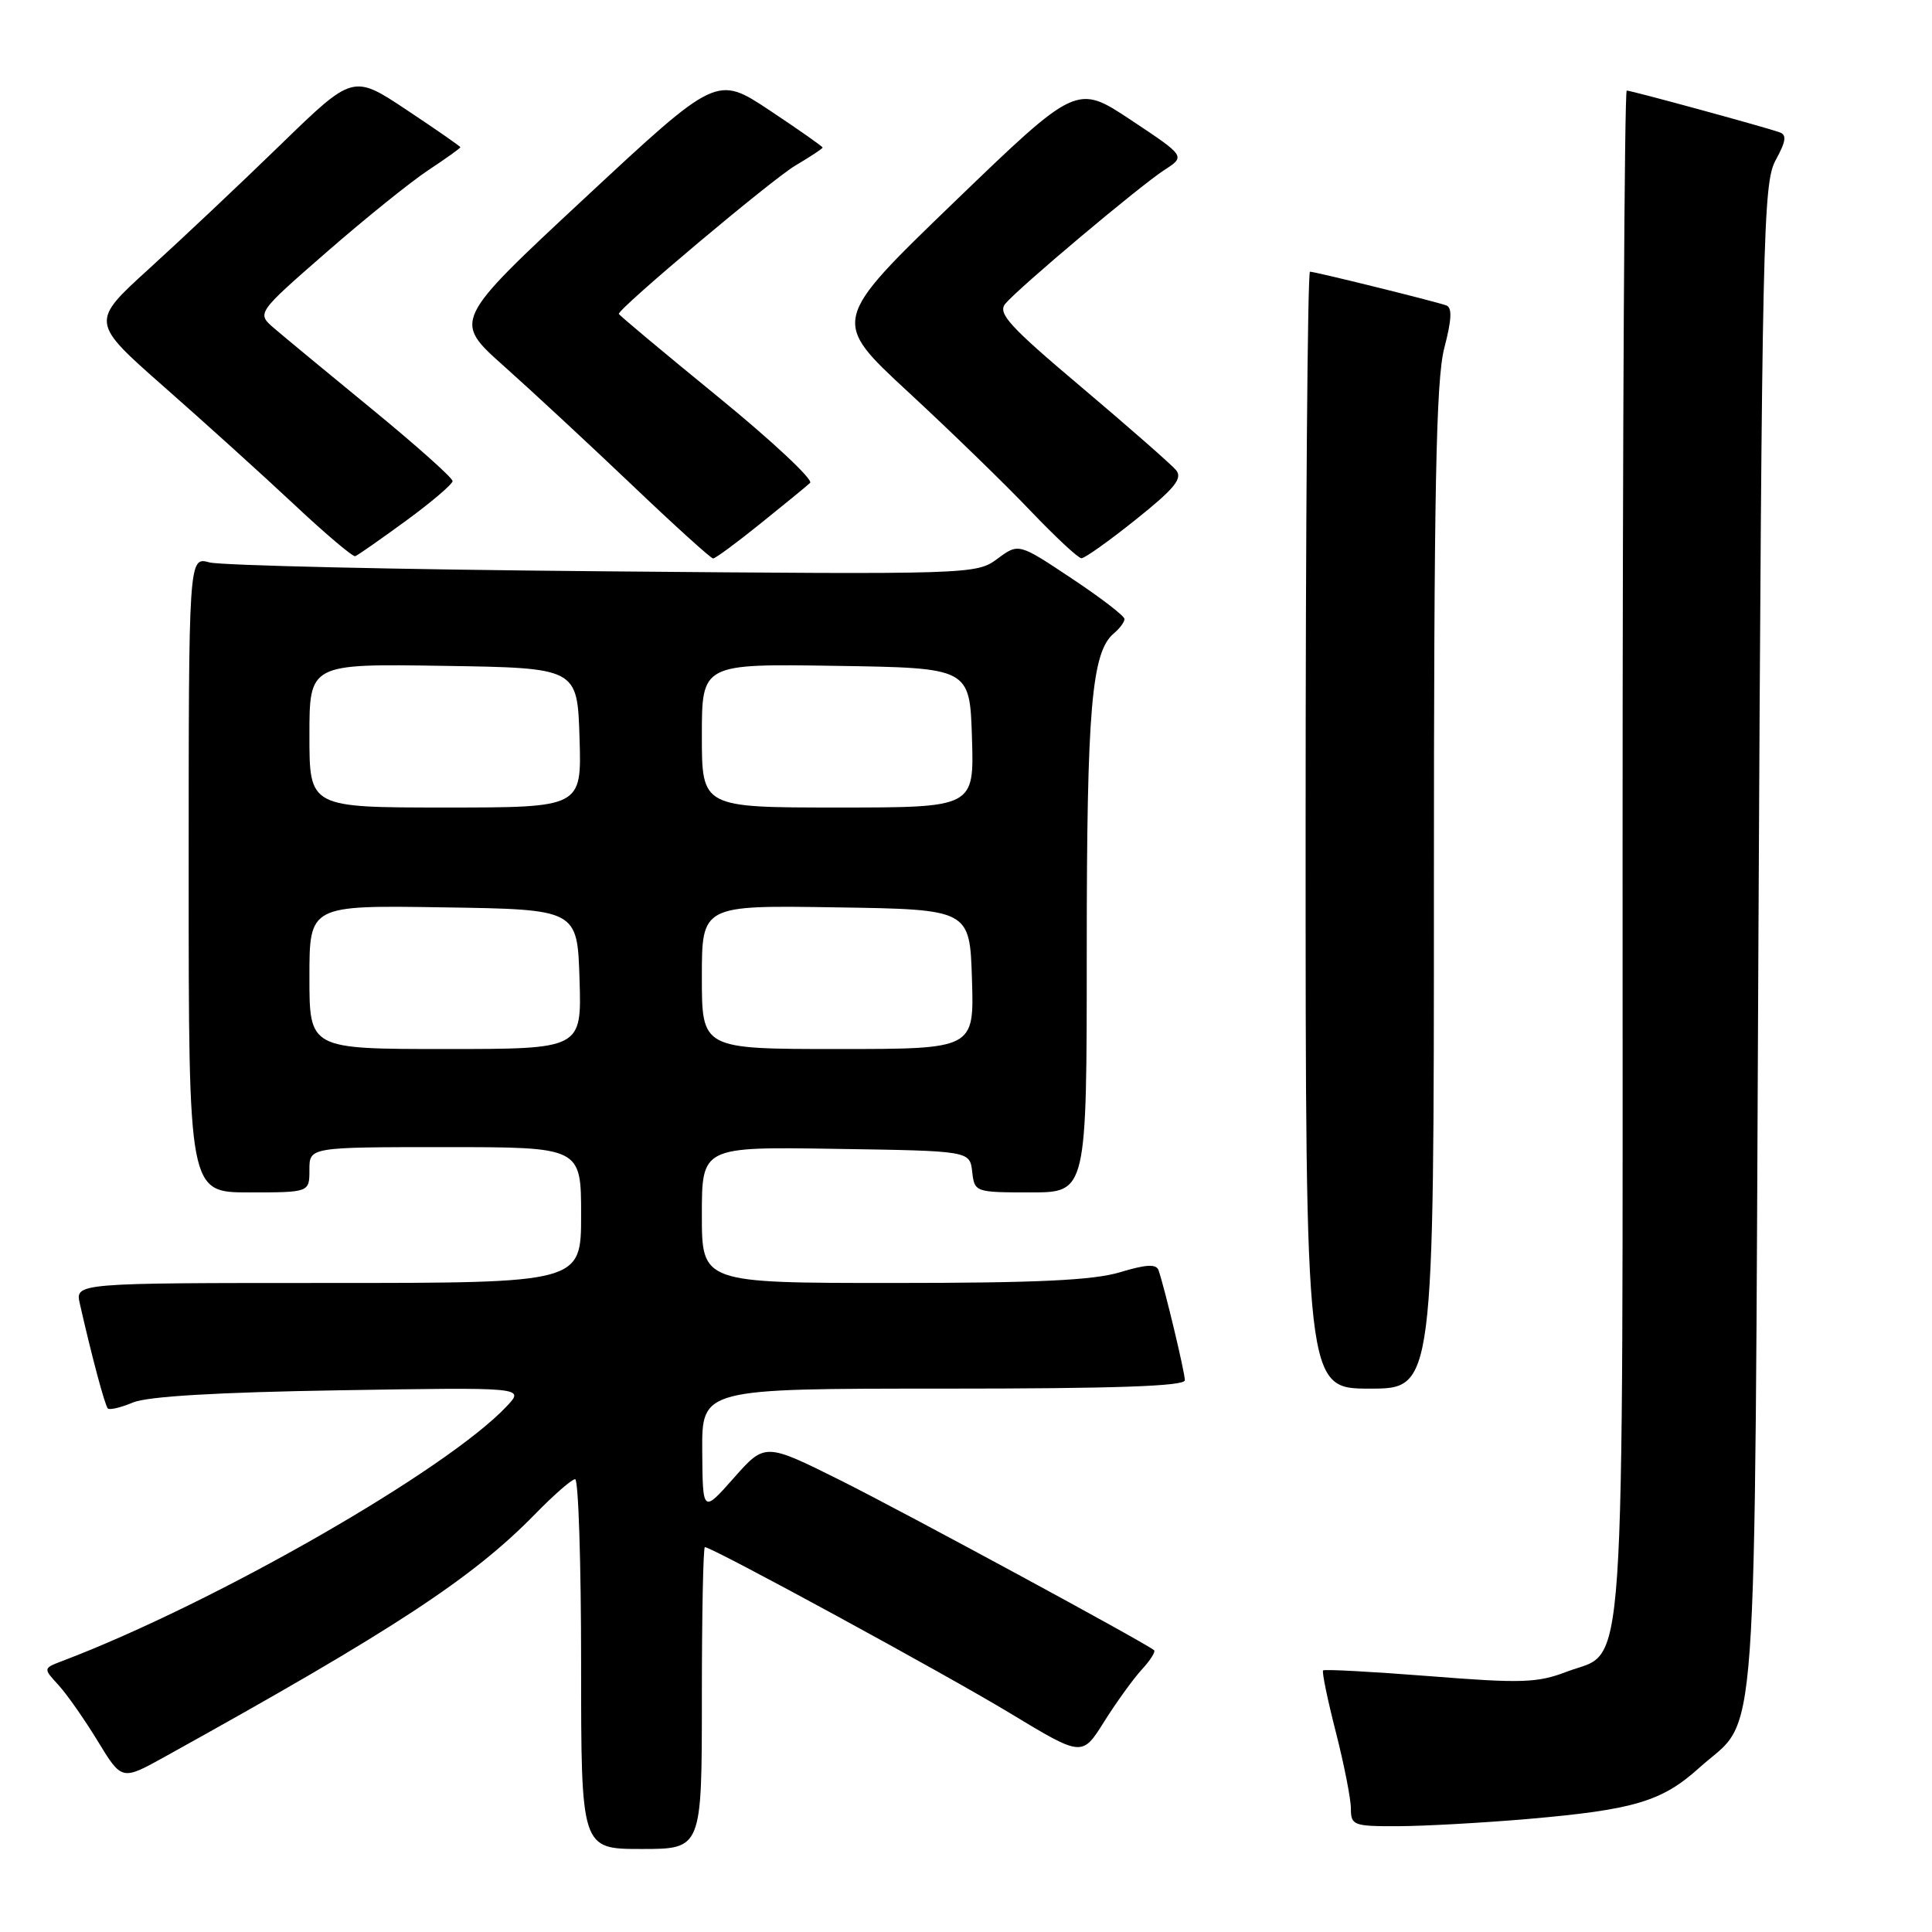 <?xml version="1.0" encoding="UTF-8" standalone="no"?>
<!DOCTYPE svg PUBLIC "-//W3C//DTD SVG 1.1//EN" "http://www.w3.org/Graphics/SVG/1.1/DTD/svg11.dtd" >
<svg xmlns="http://www.w3.org/2000/svg" xmlns:xlink="http://www.w3.org/1999/xlink" version="1.1" viewBox="0 0 256 256">
 <g >
 <path fill="currentColor"
d=" M 93.00 225.00 C 93.00 214.00 93.18 205.00 93.40 205.00 C 94.36 205.00 125.34 221.86 133.94 227.07 C 143.39 232.78 143.39 232.78 146.30 228.14 C 147.90 225.59 150.14 222.49 151.27 221.25 C 152.41 220.02 153.15 218.85 152.92 218.66 C 151.62 217.60 119.95 200.45 111.44 196.19 C 101.37 191.17 101.37 191.17 97.24 195.83 C 93.11 200.50 93.11 200.50 93.05 192.25 C 93.00 184.00 93.00 184.00 125.00 184.00 C 147.71 184.00 157.00 183.68 157.00 182.89 C 157.00 181.85 154.37 170.85 153.52 168.33 C 153.22 167.46 151.92 167.52 148.40 168.58 C 144.86 169.65 137.36 170.00 118.34 170.00 C 93.00 170.00 93.00 170.00 93.00 160.98 C 93.00 151.95 93.00 151.95 110.75 152.23 C 128.50 152.50 128.50 152.50 128.82 155.25 C 129.13 157.97 129.20 158.00 136.57 158.00 C 144.00 158.00 144.00 158.00 144.00 125.94 C 144.00 93.87 144.64 86.37 147.61 83.91 C 148.37 83.27 149.00 82.43 149.00 82.02 C 149.00 81.62 145.84 79.19 141.98 76.63 C 134.97 71.96 134.97 71.96 132.15 74.05 C 129.36 76.11 128.78 76.13 79.91 75.70 C 52.74 75.47 29.26 74.93 27.75 74.52 C 25.00 73.77 25.00 73.77 25.00 115.88 C 25.00 158.00 25.00 158.00 33.00 158.00 C 41.00 158.00 41.00 158.00 41.00 155.00 C 41.00 152.00 41.00 152.00 59.00 152.00 C 77.00 152.00 77.00 152.00 77.00 161.00 C 77.00 170.00 77.00 170.00 43.48 170.00 C 9.96 170.00 9.96 170.00 10.58 172.75 C 12.16 179.74 13.90 186.23 14.29 186.63 C 14.53 186.86 16.02 186.51 17.61 185.84 C 19.52 185.03 28.81 184.48 45.00 184.22 C 69.50 183.82 69.50 183.82 67.18 186.30 C 59.27 194.75 28.50 212.40 8.26 220.09 C 5.71 221.06 5.71 221.06 7.75 223.28 C 8.87 224.50 11.21 227.85 12.96 230.72 C 16.14 235.94 16.14 235.94 21.82 232.79 C 52.19 215.96 62.62 209.12 70.96 200.57 C 73.41 198.06 75.77 196.00 76.21 196.00 C 76.64 196.00 77.00 207.03 77.00 220.50 C 77.00 245.00 77.00 245.00 85.00 245.00 C 93.00 245.00 93.00 245.00 93.00 225.00 Z  M 202.50 241.02 C 216.53 239.80 220.22 238.70 225.14 234.26 C 233.10 227.06 232.44 236.32 233.00 124.50 C 233.47 30.95 233.62 24.29 235.28 21.23 C 236.66 18.71 236.78 17.86 235.78 17.52 C 233.58 16.76 216.14 12.00 215.55 12.00 C 215.25 12.00 215.00 57.47 215.00 113.05 C 215.00 226.36 215.54 218.48 207.63 221.50 C 203.72 223.00 201.65 223.07 189.43 222.10 C 181.85 221.51 175.50 221.16 175.32 221.34 C 175.14 221.52 175.90 225.19 177.00 229.49 C 178.10 233.80 179.00 238.37 179.00 239.66 C 179.00 241.87 179.36 242.00 185.25 241.98 C 188.69 241.97 196.45 241.54 202.50 241.02 Z  M 190.00 117.72 C 190.00 64.73 190.28 50.37 191.37 46.14 C 192.37 42.31 192.44 40.74 191.62 40.46 C 189.87 39.86 174.24 36.00 173.58 36.00 C 173.26 36.00 173.00 69.30 173.00 110.00 C 173.00 184.00 173.00 184.00 181.50 184.00 C 190.00 184.00 190.00 184.00 190.00 117.72 Z  M 53.80 69.00 C 57.18 66.53 59.95 64.16 59.97 63.75 C 59.99 63.34 55.20 59.06 49.33 54.25 C 43.46 49.44 37.61 44.60 36.33 43.50 C 34.00 41.50 34.00 41.50 43.25 33.43 C 48.34 28.99 54.42 24.09 56.75 22.55 C 59.09 21.00 61.00 19.64 61.00 19.51 C 61.00 19.39 57.80 17.17 53.89 14.57 C 46.78 9.84 46.78 9.84 37.14 19.21 C 31.84 24.36 24.01 31.74 19.74 35.62 C 11.99 42.67 11.99 42.67 21.74 51.26 C 27.11 55.98 34.88 63.01 39.00 66.87 C 43.12 70.74 46.76 73.81 47.07 73.70 C 47.39 73.59 50.42 71.47 53.80 69.00 Z  M 100.76 69.38 C 103.92 66.84 106.88 64.42 107.34 63.99 C 107.80 63.57 102.29 58.41 95.09 52.54 C 87.89 46.66 82.00 41.74 82.00 41.59 C 82.00 40.82 102.32 23.74 105.40 21.93 C 107.38 20.76 109.00 19.69 109.00 19.55 C 109.00 19.41 105.84 17.19 101.99 14.63 C 94.97 9.97 94.97 9.97 77.50 26.23 C 60.02 42.50 60.02 42.50 66.76 48.50 C 70.46 51.80 78.10 58.89 83.73 64.25 C 89.35 69.61 94.20 74.00 94.49 74.00 C 94.79 74.00 97.61 71.92 100.76 69.38 Z  M 150.52 68.83 C 155.67 64.71 156.74 63.39 155.83 62.29 C 155.20 61.54 149.57 56.60 143.33 51.33 C 133.74 43.24 132.16 41.51 133.21 40.25 C 134.97 38.13 150.95 24.69 154.29 22.52 C 157.09 20.71 157.09 20.71 149.88 15.92 C 142.67 11.13 142.67 11.13 126.40 26.81 C 110.14 42.50 110.14 42.50 120.32 51.92 C 125.92 57.10 133.20 64.17 136.50 67.64 C 139.80 71.10 142.85 73.95 143.29 73.97 C 143.72 73.99 146.97 71.67 150.52 68.83 Z  M 41.00 129.48 C 41.00 119.95 41.00 119.95 58.75 120.23 C 76.50 120.50 76.50 120.50 76.79 129.75 C 77.08 139.00 77.08 139.00 59.04 139.00 C 41.00 139.00 41.00 139.00 41.00 129.48 Z  M 93.00 129.48 C 93.00 119.95 93.00 119.95 110.75 120.23 C 128.50 120.50 128.50 120.50 128.79 129.75 C 129.08 139.00 129.08 139.00 111.04 139.00 C 93.00 139.00 93.00 139.00 93.00 129.48 Z  M 41.00 97.48 C 41.00 87.95 41.00 87.95 58.75 88.23 C 76.50 88.50 76.50 88.50 76.79 97.75 C 77.08 107.00 77.08 107.00 59.04 107.00 C 41.00 107.00 41.00 107.00 41.00 97.48 Z  M 93.00 97.48 C 93.00 87.95 93.00 87.95 110.75 88.23 C 128.50 88.50 128.50 88.50 128.79 97.75 C 129.08 107.00 129.08 107.00 111.04 107.00 C 93.00 107.00 93.00 107.00 93.00 97.48 Z "/>
</g>
</svg>